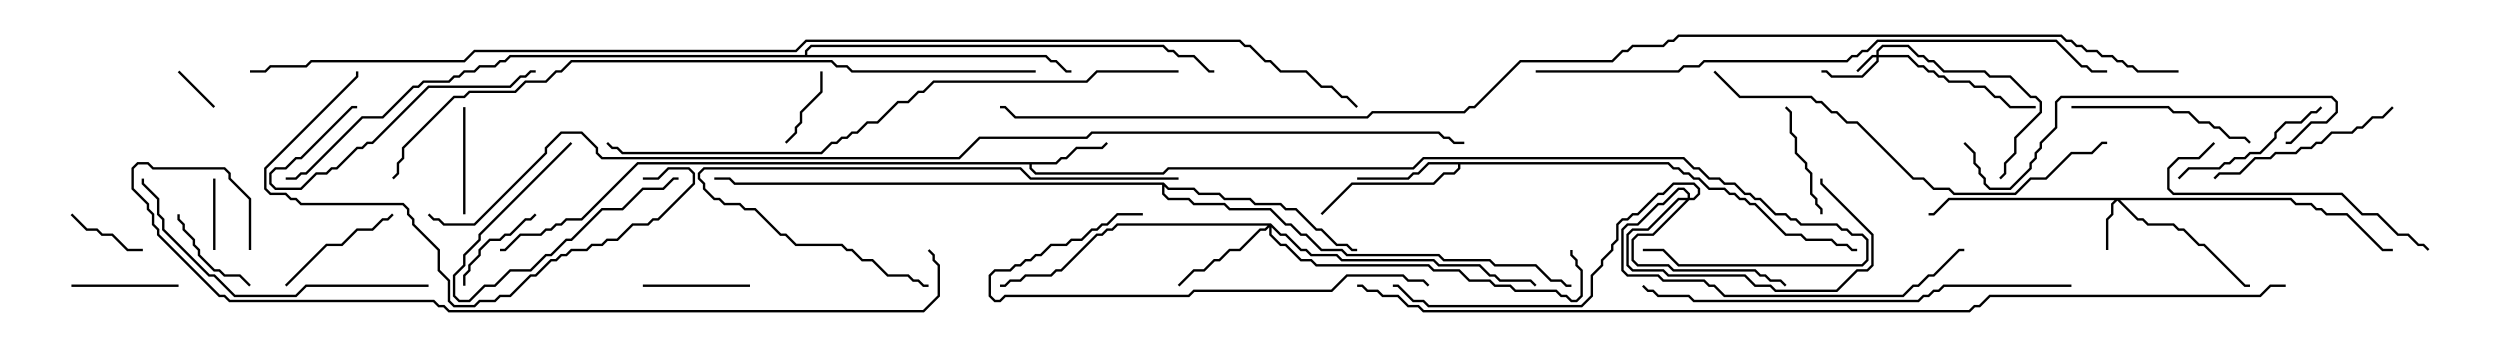 <svg version="1.1" width="105" height="15" xmlns="http://www.w3.org/2000/svg"><path d="M44.336,6.807L44.551,6.593L44.765,6.593L45.194,6.164L46.265,6.164L46.465,5.965L46.535,6.035L46.306,6.264L45.235,6.264L44.806,6.693L44.592,6.693L44.378,6.907L43.336,6.907L43.336,7.051L43.521,7.236L48.836,7.236L49.051,7.021L59.336,7.021L59.765,6.593L70.735,6.593L71.164,7.021L71.378,7.021L71.806,7.45L72.235,7.45L72.449,7.664L72.878,7.664L73.306,8.093L73.521,8.093L73.735,8.307L73.949,8.307L74.592,8.95L75.021,8.95L75.235,9.164L75.449,9.164L75.664,9.379L77.164,9.379L77.378,9.593L77.592,9.593L77.806,9.807L78.235,9.807L78.479,10.051L78.479,10.949L78.235,11.193L70.479,11.193L69.836,10.55L69,10.55L69,10.45L69.878,10.45L70.521,11.093L78.194,11.093L78.379,10.908L78.379,10.092L78.194,9.907L77.765,9.907L77.551,9.693L77.336,9.693L77.122,9.479L75.622,9.479L75.408,9.264L75.194,9.264L74.979,9.05L74.551,9.05L73.908,8.407L73.694,8.407L73.479,8.193L73.265,8.193L72.836,7.764L72.408,7.764L72.194,7.55L71.765,7.55L71.336,7.121L71.122,7.121L70.694,6.693L59.806,6.693L59.378,7.121L49.092,7.121L48.878,7.336L43.479,7.336L43.236,7.092L43.236,6.907L26.806,6.907L24.449,9.264L23.806,9.264L23.592,9.479L23.378,9.479L23.164,9.693L22.949,9.693L22.735,9.907L21.878,9.907L21.235,10.55L21,10.55L21,10.45L21.194,10.45L21.836,9.807L22.694,9.807L22.908,9.593L23.122,9.593L23.336,9.379L23.551,9.379L23.765,9.164L24.408,9.164L26.765,6.807z" stroke="none"/><path d="M70.092,6.807L70.306,7.021L70.521,7.021L70.735,7.236L70.949,7.236L71.164,7.45L71.378,7.45L71.806,7.879L72.449,7.879L72.664,8.093L72.878,8.093L73.092,8.307L73.306,8.307L73.521,8.521L73.735,8.521L75.021,9.807L75.664,9.807L75.878,10.021L76.949,10.021L77.164,10.236L77.592,10.236L77.806,10.45L78,10.45L78,10.55L77.765,10.55L77.551,10.336L77.122,10.336L76.908,10.121L75.836,10.121L75.622,9.907L74.979,9.907L73.694,8.621L73.479,8.621L73.265,8.407L73.051,8.407L72.836,8.193L72.622,8.193L72.408,7.979L71.765,7.979L71.336,7.55L71.122,7.55L70.908,7.336L70.694,7.336L70.479,7.121L70.265,7.121L70.051,6.907L61.336,6.907L61.336,7.092L61.092,7.336L60.664,7.336L60.235,7.764L56.806,7.764L55.535,9.035L55.465,8.965L56.765,7.664L60.194,7.664L60.622,7.236L61.051,7.236L61.236,7.051L61.236,6.907L60.021,6.907L59.592,7.336L59.378,7.336L59.164,7.55L57,7.55L57,7.45L59.122,7.45L59.336,7.236L59.551,7.236L59.979,6.807z" stroke="none"/><path d="M48.878,7.664L49.092,7.879L50.164,7.879L50.378,8.093L51.235,8.093L51.449,8.307L52.521,8.307L52.735,8.521L53.806,8.521L54.021,8.736L54.449,8.736L55.306,9.593L55.521,9.593L56.164,10.236L56.592,10.236L56.806,10.45L57,10.45L57,10.55L56.765,10.55L56.551,10.336L56.122,10.336L55.479,9.693L55.265,9.693L54.408,8.836L53.979,8.836L53.765,8.621L52.694,8.621L52.479,8.407L51.408,8.407L51.194,8.193L50.336,8.193L50.122,7.979L49.051,7.979L48.907,7.835L48.907,8.122L49.092,8.307L49.949,8.307L50.164,8.521L51.449,8.521L51.664,8.736L53.378,8.736L54.021,9.379L54.235,9.379L54.664,9.807L54.878,9.807L55.521,10.45L56.378,10.45L56.592,10.664L60.449,10.664L60.664,10.879L62.592,10.879L62.806,11.093L64.521,11.093L65.164,11.736L65.592,11.736L65.806,11.95L66,11.95L66,12.05L65.765,12.05L65.551,11.836L65.122,11.836L64.479,11.193L62.765,11.193L62.551,10.979L60.622,10.979L60.408,10.764L56.551,10.764L56.336,10.55L55.479,10.55L54.836,9.907L54.622,9.907L54.194,9.479L53.979,9.479L53.336,8.836L51.622,8.836L51.408,8.621L50.122,8.621L49.908,8.407L49.051,8.407L48.807,8.164L48.807,7.764L30.836,7.764L30.622,7.55L30,7.55L30,7.45L30.664,7.45L30.878,7.664z" stroke="none"/><path d="M33.807,2.307L33.807,2.122L34.051,1.879L48.878,1.879L49.092,2.093L49.306,2.093L49.521,2.307L50.164,2.307L50.806,2.95L51,2.95L51,3.05L50.765,3.05L50.122,2.407L49.479,2.407L49.265,2.193L49.051,2.193L48.836,1.979L34.092,1.979L33.907,2.164L33.907,2.307L43.949,2.307L44.164,2.521L44.378,2.521L44.806,2.95L45,2.95L45,3.05L44.765,3.05L44.336,2.621L44.122,2.621L43.908,2.407L21.449,2.407L21.235,2.621L21.021,2.621L20.806,2.836L20.164,2.836L19.949,3.05L19.521,3.05L19.306,3.264L19.092,3.264L18.878,3.479L17.806,3.479L17.592,3.693L17.378,3.693L16.092,4.979L15.235,4.979L12.878,7.336L12.664,7.336L12.449,7.55L12,7.55L12,7.45L12.408,7.45L12.622,7.236L12.836,7.236L15.194,4.879L16.051,4.879L17.336,3.593L17.551,3.593L17.765,3.379L18.836,3.379L19.051,3.164L19.265,3.164L19.479,2.95L19.908,2.95L20.122,2.736L20.765,2.736L20.979,2.521L21.194,2.521L21.408,2.307z" stroke="none"/><path d="M78.807,2.307L78.807,2.122L79.051,1.879L80.164,1.879L80.592,2.307L80.806,2.307L81.021,2.521L81.235,2.521L81.664,2.95L83.378,2.95L83.592,3.164L84.449,3.164L85.306,4.021L85.521,4.021L85.764,4.265L85.764,4.735L84.693,5.806L84.693,6.449L84.264,6.878L84.264,7.306L84.035,7.535L83.965,7.465L84.164,7.265L84.164,6.836L84.593,6.408L84.593,5.765L85.664,4.694L85.664,4.306L85.479,4.121L85.265,4.121L84.408,3.264L83.551,3.264L83.336,3.05L81.622,3.05L81.194,2.621L80.979,2.621L80.765,2.407L80.551,2.407L80.122,1.979L79.092,1.979L78.907,2.164L78.907,2.307L80.164,2.307L80.592,2.736L80.806,2.736L81.021,2.95L81.235,2.95L81.449,3.164L81.664,3.164L81.878,3.379L82.735,3.379L82.949,3.593L83.378,3.593L83.806,4.021L84.021,4.021L84.449,4.45L85.5,4.45L85.5,4.55L84.408,4.55L83.979,4.121L83.765,4.121L83.336,3.693L82.908,3.693L82.694,3.479L81.836,3.479L81.622,3.264L81.408,3.264L81.194,3.05L80.979,3.05L80.765,2.836L80.551,2.836L80.122,2.407L78.907,2.407L78.907,2.592L78.235,3.264L76.908,3.264L76.694,3.05L76.5,3.05L76.5,2.95L76.735,2.95L76.949,3.164L78.194,3.164L78.807,2.551L78.807,2.407L78.664,2.407L78.035,3.035L77.965,2.965L78.622,2.307z" stroke="none"/><path d="M96.235,8.307L96.449,8.521L97.092,8.521L97.306,8.736L97.521,8.736L97.735,8.95L98.592,8.95L100.092,10.45L100.5,10.45L100.5,10.55L100.051,10.55L98.551,9.05L97.694,9.05L97.479,8.836L97.265,8.836L97.051,8.621L96.408,8.621L96.194,8.407L89.049,8.407L89.806,9.164L90.021,9.164L90.235,9.379L91.306,9.379L91.521,9.593L91.735,9.593L92.378,10.236L92.592,10.236L94.306,11.95L94.5,11.95L94.5,12.05L94.265,12.05L92.551,10.336L92.336,10.336L91.694,9.693L91.479,9.693L91.265,9.479L90.194,9.479L89.979,9.264L89.765,9.264L88.929,8.428L88.764,8.592L88.764,9.021L88.55,9.235L88.55,10.5L88.45,10.5L88.45,9.194L88.664,8.979L88.664,8.551L88.808,8.407L81.878,8.407L81.235,9.05L81,9.05L81,8.95L81.194,8.95L81.836,8.307z" stroke="none"/><path d="M53.378,9.379L53.806,9.807L54.021,9.807L54.664,10.45L54.878,10.45L55.092,10.664L56.164,10.664L56.378,10.879L60.235,10.879L60.449,11.093L62.164,11.093L62.592,11.521L62.806,11.521L63.021,11.736L64.306,11.736L64.535,11.965L64.465,12.035L64.265,11.836L62.979,11.836L62.765,11.621L62.551,11.621L62.122,11.193L60.408,11.193L60.194,10.979L56.336,10.979L56.122,10.764L55.051,10.764L54.836,10.55L54.622,10.55L53.979,9.907L53.765,9.907L53.407,9.549L53.407,9.836L53.806,10.236L54.021,10.236L54.664,10.879L55.092,10.879L55.306,11.093L60.021,11.093L60.235,11.307L61.306,11.307L61.735,11.736L62.592,11.736L62.806,11.95L63.449,11.95L63.664,12.164L65.378,12.164L65.592,12.379L65.806,12.379L66.021,12.593L66.194,12.593L66.379,12.408L66.379,11.378L66.164,11.164L66.164,10.949L65.95,10.735L65.95,10.5L66.05,10.5L66.05,10.694L66.264,10.908L66.264,11.122L66.479,11.336L66.479,12.449L66.235,12.693L65.979,12.693L65.765,12.479L65.551,12.479L65.336,12.264L63.622,12.264L63.408,12.05L62.765,12.05L62.551,11.836L61.694,11.836L61.265,11.407L60.194,11.407L59.979,11.193L55.265,11.193L55.051,10.979L54.622,10.979L53.979,10.336L53.765,10.336L53.307,9.878L53.307,9.549L53.164,9.693L52.949,9.693L52.092,10.55L51.664,10.55L51.235,10.979L51.021,10.979L50.592,11.407L50.164,11.407L49.535,12.035L49.465,11.965L50.122,11.307L50.551,11.307L50.979,10.879L51.194,10.879L51.622,10.45L52.051,10.45L52.908,9.593L53.122,9.593L53.236,9.479L46.949,9.479L46.735,9.693L46.521,9.693L46.306,9.907L46.092,9.907L44.592,11.407L44.378,11.407L44.164,11.621L43.092,11.621L42.878,11.836L42.449,11.836L42.235,12.05L42,12.05L42,11.95L42.194,11.95L42.408,11.736L42.836,11.736L43.051,11.521L44.122,11.521L44.336,11.307L44.551,11.307L46.051,9.807L46.265,9.807L46.479,9.593L46.694,9.593L46.908,9.379z" stroke="none"/><path d="M70.879,8.307L70.879,8.164L70.694,7.979L70.521,7.979L69.878,8.621L69.664,8.621L68.806,9.479L68.378,9.479L68.193,9.664L68.193,11.336L68.378,11.521L69.664,11.521L69.878,11.736L71.592,11.736L71.806,11.95L72.021,11.95L72.449,12.379L79.908,12.379L80.336,11.95L80.551,11.95L80.979,11.521L81.194,11.521L82.265,10.45L82.5,10.45L82.5,10.55L82.306,10.55L81.235,11.621L81.021,11.621L80.592,12.05L80.378,12.05L79.949,12.479L72.408,12.479L71.979,12.05L71.765,12.05L71.551,11.836L69.836,11.836L69.622,11.621L68.336,11.621L68.093,11.378L68.093,9.622L68.336,9.379L68.765,9.379L69.622,8.521L69.836,8.521L70.479,7.879L70.735,7.879L70.979,8.122L70.979,8.307L71.122,8.307L71.307,8.122L71.307,7.949L71.122,7.764L70.306,7.764L69.878,8.193L69.664,8.193L68.806,9.05L68.592,9.05L68.378,9.264L68.164,9.264L67.979,9.449L67.979,10.092L67.764,10.306L67.764,10.521L67.336,10.949L67.336,11.164L66.907,11.592L66.907,12.449L66.449,12.907L59.979,12.907L59.765,12.693L59.336,12.693L58.694,12.05L58.5,12.05L58.5,11.95L58.735,11.95L59.378,12.593L59.806,12.593L60.021,12.807L66.408,12.807L66.807,12.408L66.807,11.551L67.236,11.122L67.236,10.908L67.664,10.479L67.664,10.265L67.879,10.051L67.879,9.408L68.122,9.164L68.336,9.164L68.551,8.95L68.765,8.95L69.622,8.093L69.836,8.093L70.265,7.664L71.164,7.664L71.407,7.908L71.407,8.164L71.164,8.407L70.949,8.407L69.449,9.907L68.806,9.907L68.621,10.092L68.621,10.908L68.806,11.093L70.092,11.093L70.306,11.307L73.735,11.307L73.949,11.521L74.164,11.521L74.378,11.736L74.806,11.736L75.035,11.965L74.965,12.035L74.765,11.836L74.336,11.836L74.122,11.621L73.908,11.621L73.694,11.407L70.265,11.407L70.051,11.193L68.765,11.193L68.521,10.949L68.521,10.051L68.765,9.807L69.408,9.807L70.808,8.407L70.521,8.407L69.235,9.693L68.592,9.693L68.407,9.878L68.407,11.122L68.592,11.307L69.878,11.307L70.092,11.521L73.306,11.521L73.735,11.95L74.378,11.95L74.592,12.164L77.122,12.164L77.979,11.307L78.408,11.307L78.593,11.122L78.593,9.878L76.45,7.735L76.45,7.5L76.55,7.5L76.55,7.694L78.693,9.836L78.693,11.164L78.449,11.407L78.021,11.407L77.164,12.264L74.551,12.264L74.336,12.05L73.694,12.05L73.265,11.621L70.051,11.621L69.836,11.407L68.551,11.407L68.307,11.164L68.307,9.836L68.551,9.593L69.194,9.593L70.479,8.307z" stroke="none"/><path d="M7.465,3.035L7.535,2.965L9.035,4.465L8.965,4.535z" stroke="none"/><path d="M9.05,10.5L8.95,10.5L8.95,7.5L9.05,7.5z" stroke="none"/><path d="M34.45,3L34.55,3L34.55,3.878L33.693,4.735L33.693,5.164L33.479,5.378L33.479,5.592L33.035,6.035L32.965,5.965L33.379,5.551L33.379,5.336L33.593,5.122L33.593,4.694L34.45,3.836z" stroke="none"/><path d="M6,10.45L6,10.55L5.336,10.55L4.694,9.907L4.265,9.907L4.051,9.693L3.622,9.693L2.965,9.035L3.035,8.965L3.664,9.593L4.092,9.593L4.306,9.807L4.735,9.807L5.378,10.45z" stroke="none"/><path d="M19.55,12L19.45,12L19.45,11.551L19.664,11.336L19.664,11.122L20.093,10.694L20.093,10.479L20.551,10.021L20.979,10.021L21.194,9.807L21.408,9.807L22.051,9.164L22.265,9.164L22.465,8.965L22.535,9.035L22.306,9.264L22.092,9.264L21.449,9.907L21.235,9.907L21.021,10.121L20.592,10.121L20.193,10.521L20.193,10.735L19.764,11.164L19.764,11.378L19.55,11.592z" stroke="none"/><path d="M10.535,11.965L10.465,12.035L10.051,11.621L9.408,11.621L9.194,11.407L8.979,11.407L8.307,10.735L8.307,10.521L8.093,10.306L8.093,10.092L7.664,9.664L7.664,9.449L7.45,9.235L7.45,9L7.55,9L7.55,9.194L7.764,9.408L7.764,9.622L8.193,10.051L8.193,10.265L8.407,10.479L8.407,10.694L9.021,11.307L9.235,11.307L9.449,11.521L10.092,11.521z" stroke="none"/><path d="M3,12.05L3,11.95L7.5,11.95L7.5,12.05z" stroke="none"/><path d="M19.45,4.5L19.55,4.5L19.55,9L19.45,9z" stroke="none"/><path d="M27,12.05L27,11.95L31.5,11.95L31.5,12.05z" stroke="none"/><path d="M23.965,5.965L24.035,6.035L20.193,9.878L20.193,10.092L19.55,10.735L19.55,11.164L19.121,11.592L19.121,12.408L19.306,12.593L19.694,12.593L20.336,11.95L20.765,11.95L21.408,11.307L22.265,11.307L22.908,10.664L23.122,10.664L23.765,10.021L23.979,10.021L25.265,8.736L26.122,8.736L26.979,7.879L27.836,7.879L28.265,7.45L28.5,7.45L28.5,7.55L28.306,7.55L27.878,7.979L27.021,7.979L26.164,8.836L25.306,8.836L24.021,10.121L23.806,10.121L23.164,10.764L22.949,10.764L22.306,11.407L21.449,11.407L20.806,12.05L20.378,12.05L19.735,12.693L19.265,12.693L19.021,12.449L19.021,11.551L19.45,11.122L19.45,10.694L20.093,10.051L20.093,9.836z" stroke="none"/><path d="M74.965,4.535L75.035,4.465L75.264,4.694L75.264,5.551L75.479,5.765L75.479,6.408L75.907,6.836L75.907,7.051L76.121,7.265L76.121,8.122L76.336,8.336L76.336,8.551L76.55,8.765L76.55,9L76.45,9L76.45,8.806L76.236,8.592L76.236,8.378L76.021,8.164L76.021,7.306L75.807,7.092L75.807,6.878L75.379,6.449L75.379,5.806L75.164,5.592L75.164,4.735z" stroke="none"/><path d="M12.035,12.035L11.965,11.965L13.694,10.236L14.336,10.236L14.979,9.593L15.622,9.593L16.051,9.164L16.265,9.164L16.465,8.965L16.535,9.035L16.306,9.264L16.092,9.264L15.664,9.693L15.021,9.693L14.378,10.336L13.735,10.336z" stroke="none"/><path d="M97.465,4.465L97.535,4.535L97.306,4.764L97.092,4.764L96.664,5.193L96.021,5.193L95.621,5.592L95.621,5.806L94.949,6.479L94.521,6.479L94.306,6.693L93.878,6.693L93.664,6.907L93.449,6.907L93.235,7.121L91.949,7.121L91.535,7.535L91.465,7.465L91.908,7.021L93.194,7.021L93.408,6.807L93.622,6.807L93.836,6.593L94.265,6.593L94.479,6.379L94.908,6.379L95.521,5.765L95.521,5.551L95.979,5.093L96.622,5.093L97.051,4.664L97.265,4.664z" stroke="none"/><path d="M22.5,2.95L22.5,3.05L22.306,3.05L22.092,3.264L21.878,3.264L21.449,3.693L18.021,3.693L15.664,6.05L15.449,6.05L15.235,6.264L15.021,6.264L14.164,7.121L13.949,7.121L13.735,7.336L13.306,7.336L12.664,7.979L11.551,7.979L11.307,7.735L11.307,7.265L11.551,7.021L11.979,7.021L12.408,6.593L12.622,6.593L14.765,4.45L15,4.45L15,4.55L14.806,4.55L12.664,6.693L12.449,6.693L12.021,7.121L11.592,7.121L11.407,7.306L11.407,7.694L11.592,7.879L12.622,7.879L13.265,7.236L13.694,7.236L13.908,7.021L14.122,7.021L14.979,6.164L15.194,6.164L15.408,5.95L15.622,5.95L17.979,3.593L21.408,3.593L21.836,3.164L22.051,3.164L22.265,2.95z" stroke="none"/><path d="M87,4.55L87,4.45L91.092,4.45L91.306,4.664L91.949,4.664L92.378,5.093L92.806,5.093L93.021,5.307L93.235,5.307L93.664,5.736L94.306,5.736L94.535,5.965L94.465,6.035L94.265,5.836L93.622,5.836L93.194,5.407L92.979,5.407L92.765,5.193L92.336,5.193L91.908,4.764L91.265,4.764L91.051,4.55z" stroke="none"/><path d="M100.465,4.465L100.535,4.535L100.092,4.979L99.664,4.979L99.235,5.407L99.021,5.407L98.806,5.621L97.949,5.621L97.521,6.05L97.306,6.05L97.092,6.264L96.664,6.264L96.449,6.479L95.592,6.479L95.378,6.693L94.735,6.693L94.092,7.336L93.235,7.336L93.035,7.535L92.965,7.465L93.194,7.236L94.051,7.236L94.694,6.593L95.336,6.593L95.551,6.379L96.408,6.379L96.622,6.164L97.051,6.164L97.265,5.95L97.479,5.95L97.908,5.521L98.765,5.521L98.979,5.307L99.194,5.307L99.622,4.879L100.051,4.879z" stroke="none"/><path d="M92.965,5.965L93.035,6.035L92.378,6.693L91.521,6.693L91.121,7.092L91.121,7.908L91.306,8.093L98.378,8.093L99.235,8.95L99.878,8.95L100.735,9.807L101.164,9.807L101.592,10.236L101.806,10.236L102.035,10.465L101.965,10.535L101.765,10.336L101.551,10.336L101.122,9.907L100.694,9.907L99.836,9.05L99.194,9.05L98.336,8.193L91.265,8.193L91.021,7.949L91.021,7.051L91.479,6.593L92.336,6.593z" stroke="none"/><path d="M39,11.95L39,12.05L38.765,12.05L38.551,11.836L38.336,11.836L38.122,11.621L37.265,11.621L36.622,10.979L36.194,10.979L35.765,10.55L35.551,10.55L35.336,10.336L33.408,10.336L32.979,9.907L32.765,9.907L31.694,8.836L31.265,8.836L31.051,8.621L30.408,8.621L30.194,8.407L29.979,8.407L29.521,7.949L29.521,7.735L29.307,7.521L29.307,7.265L29.551,7.021L42.878,7.021L43.306,7.45L49.5,7.45L49.5,7.55L43.265,7.55L42.836,7.121L29.592,7.121L29.407,7.306L29.407,7.479L29.621,7.694L29.621,7.908L30.021,8.307L30.235,8.307L30.449,8.521L31.092,8.521L31.306,8.736L31.735,8.736L32.806,9.807L33.021,9.807L33.449,10.236L35.378,10.236L35.592,10.45L35.806,10.45L36.235,10.879L36.664,10.879L37.306,11.521L38.164,11.521L38.378,11.736L38.592,11.736L38.806,11.95z" stroke="none"/><path d="M48,8.95L48,9.05L46.949,9.05L46.521,9.479L46.306,9.479L46.092,9.693L45.878,9.693L45.449,10.121L45.021,10.121L44.806,10.336L44.164,10.336L43.735,10.764L43.521,10.764L43.306,10.979L43.092,10.979L42.878,11.193L42.664,11.193L42.449,11.407L41.806,11.407L41.621,11.592L41.621,12.408L41.806,12.593L41.979,12.593L42.194,12.379L49.908,12.379L50.122,12.164L55.908,12.164L56.551,11.521L58.949,11.521L59.164,11.736L59.806,11.736L60.035,11.965L59.965,12.035L59.765,11.836L59.122,11.836L58.908,11.621L56.592,11.621L55.949,12.264L50.164,12.264L49.949,12.479L42.235,12.479L42.021,12.693L41.765,12.693L41.521,12.449L41.521,11.551L41.765,11.307L42.408,11.307L42.622,11.093L42.836,11.093L43.051,10.879L43.265,10.879L43.479,10.664L43.694,10.664L44.122,10.236L44.765,10.236L44.979,10.021L45.408,10.021L45.836,9.593L46.051,9.593L46.265,9.379L46.479,9.379L46.908,8.95z" stroke="none"/><path d="M27,7.55L27,7.45L27.622,7.45L28.051,7.021L28.949,7.021L29.193,7.265L29.193,7.735L27.664,9.264L27.449,9.264L27.235,9.479L26.592,9.479L25.949,10.121L25.521,10.121L25.306,10.336L24.878,10.336L24.664,10.55L24.021,10.55L23.806,10.764L23.592,10.764L23.378,10.979L23.164,10.979L22.521,11.621L22.306,11.621L21.449,12.479L21.021,12.479L20.806,12.693L20.164,12.693L19.949,12.907L19.051,12.907L18.807,12.664L18.807,11.806L18.379,11.378L18.379,10.521L17.307,9.449L17.307,9.235L17.093,9.021L17.093,8.806L16.908,8.621L12.622,8.621L12.408,8.407L12.194,8.407L11.979,8.193L11.336,8.193L11.093,7.949L11.093,7.051L14.95,3.194L14.95,3L15.05,3L15.05,3.235L11.193,7.092L11.193,7.908L11.378,8.093L12.021,8.093L12.235,8.307L12.449,8.307L12.664,8.521L16.949,8.521L17.193,8.765L17.193,8.979L17.407,9.194L17.407,9.408L18.479,10.479L18.479,11.336L18.907,11.765L18.907,12.622L19.092,12.807L19.908,12.807L20.122,12.593L20.765,12.593L20.979,12.379L21.408,12.379L22.265,11.521L22.479,11.521L23.122,10.879L23.336,10.879L23.551,10.664L23.765,10.664L23.979,10.45L24.622,10.45L24.836,10.236L25.265,10.236L25.479,10.021L25.908,10.021L26.551,9.379L27.194,9.379L27.408,9.164L27.622,9.164L29.093,7.694L29.093,7.306L28.908,7.121L28.092,7.121L27.664,7.55z" stroke="none"/><path d="M18,11.95L18,12.05L12.878,12.05L12.449,12.479L9.836,12.479L8.979,11.621L8.765,11.621L6.807,9.664L6.807,9.235L6.593,9.021L6.593,8.378L5.95,7.735L5.95,7.5L6.05,7.5L6.05,7.694L6.693,8.336L6.693,8.979L6.907,9.194L6.907,9.622L8.806,11.521L9.021,11.521L9.878,12.379L12.408,12.379L12.836,11.95z" stroke="none"/><path d="M82.465,6.035L82.535,5.965L82.979,6.408L82.979,6.836L83.193,7.051L83.193,7.265L83.407,7.479L83.407,7.694L83.592,7.879L84.408,7.879L85.236,7.051L85.236,6.836L85.45,6.622L85.45,6.408L85.664,6.194L85.664,5.979L86.307,5.336L86.307,4.265L86.551,4.021L97.949,4.021L98.193,4.265L98.193,4.735L97.735,5.193L97.092,5.193L96.235,6.05L96,6.05L96,5.95L96.194,5.95L97.051,5.093L97.694,5.093L98.093,4.694L98.093,4.306L97.908,4.121L86.592,4.121L86.407,4.306L86.407,5.378L85.764,6.021L85.764,6.235L85.55,6.449L85.55,6.664L85.336,6.878L85.336,7.092L84.449,7.979L83.551,7.979L83.307,7.735L83.307,7.521L83.093,7.306L83.093,7.092L82.879,6.878L82.879,6.449z" stroke="none"/><path d="M71.965,3.035L72.035,2.965L73.092,4.021L76.092,4.021L76.306,4.236L76.521,4.236L76.949,4.664L77.164,4.664L77.592,5.093L78.021,5.093L80.378,7.45L80.806,7.45L81.235,7.879L81.878,7.879L82.092,8.093L84.622,8.093L85.265,7.45L85.908,7.45L86.979,6.379L87.836,6.379L88.265,5.95L88.5,5.95L88.5,6.05L88.306,6.05L87.878,6.479L87.021,6.479L85.949,7.55L85.306,7.55L84.664,8.193L82.051,8.193L81.836,7.979L81.194,7.979L80.765,7.55L80.336,7.55L77.979,5.193L77.551,5.193L77.122,4.764L76.908,4.764L76.479,4.336L76.265,4.336L76.051,4.121L73.051,4.121z" stroke="none"/><path d="M87,11.95L87,12.05L81.664,12.05L81.449,12.264L81.235,12.264L81.021,12.479L80.806,12.479L80.592,12.693L71.122,12.693L70.908,12.479L69.622,12.479L69.408,12.264L69.194,12.264L68.965,12.035L69.035,11.965L69.235,12.164L69.449,12.164L69.664,12.379L70.949,12.379L71.164,12.593L80.551,12.593L80.765,12.379L80.979,12.379L81.194,12.164L81.408,12.164L81.622,11.95z" stroke="none"/><path d="M64.5,3.05L64.5,2.95L70.479,2.95L70.694,2.736L71.336,2.736L71.551,2.521L77.551,2.521L77.765,2.307L77.979,2.307L78.194,2.093L78.408,2.093L78.836,1.664L86.378,1.664L87.449,2.736L87.664,2.736L87.878,2.95L88.5,2.95L88.5,3.05L87.836,3.05L87.622,2.836L87.408,2.836L86.336,1.764L78.878,1.764L78.449,2.193L78.235,2.193L78.021,2.407L77.806,2.407L77.592,2.621L71.592,2.621L71.378,2.836L70.735,2.836L70.521,3.05z" stroke="none"/><path d="M49.5,2.95L49.5,3.05L46.092,3.05L45.664,3.479L39.235,3.479L38.806,3.907L38.592,3.907L38.164,4.336L37.735,4.336L36.878,5.193L36.449,5.193L36.021,5.621L35.806,5.621L35.592,5.836L35.378,5.836L35.164,6.05L34.949,6.05L34.521,6.479L26.122,6.479L25.908,6.264L25.694,6.264L25.465,6.035L25.535,5.965L25.735,6.164L25.949,6.164L26.164,6.379L34.479,6.379L34.908,5.95L35.122,5.95L35.336,5.736L35.551,5.736L35.765,5.521L35.979,5.521L36.408,5.093L36.836,5.093L37.694,4.236L38.122,4.236L38.551,3.807L38.765,3.807L39.194,3.379L45.622,3.379L46.051,2.95z" stroke="none"/><path d="M43.5,2.95L43.5,3.05L35.765,3.05L35.551,2.836L35.122,2.836L34.908,2.621L24.021,2.621L23.592,3.05L23.378,3.05L22.949,3.479L22.092,3.479L21.664,3.907L19.735,3.907L19.521,4.121L19.092,4.121L16.979,6.235L16.979,6.664L16.764,6.878L16.764,7.306L16.535,7.535L16.465,7.465L16.664,7.265L16.664,6.836L16.879,6.622L16.879,6.194L19.051,4.021L19.479,4.021L19.694,3.807L21.622,3.807L22.051,3.379L22.908,3.379L23.336,2.95L23.551,2.95L23.979,2.521L34.949,2.521L35.164,2.736L35.592,2.736L35.806,2.95z" stroke="none"/><path d="M10.55,10.5L10.45,10.5L10.45,8.378L9.593,7.521L9.593,7.306L9.408,7.121L6.408,7.121L6.194,6.907L5.806,6.907L5.621,7.092L5.621,7.908L6.264,8.551L6.264,8.765L6.479,8.979L6.479,9.408L6.693,9.622L6.693,9.836L9.235,12.379L9.449,12.379L9.664,12.593L18.235,12.593L18.449,12.807L18.664,12.807L18.878,13.021L38.765,13.021L39.379,12.408L39.379,11.164L39.164,10.949L39.164,10.735L38.965,10.535L39.035,10.465L39.264,10.694L39.264,10.908L39.479,11.122L39.479,12.449L38.806,13.121L18.836,13.121L18.622,12.907L18.408,12.907L18.194,12.693L9.622,12.693L9.408,12.479L9.194,12.479L6.593,9.878L6.593,9.664L6.379,9.449L6.379,9.021L6.164,8.806L6.164,8.592L5.521,7.949L5.521,7.051L5.765,6.807L6.235,6.807L6.449,7.021L9.449,7.021L9.693,7.265L9.693,7.479L10.55,8.336z" stroke="none"/><path d="M57,12.05L57,11.95L57.235,11.95L57.449,12.164L57.878,12.164L58.092,12.379L58.735,12.379L59.164,12.807L59.592,12.807L59.806,13.021L82.694,13.021L82.908,12.807L83.122,12.807L83.551,12.379L94.908,12.379L95.336,11.95L96,11.95L96,12.05L95.378,12.05L94.949,12.479L83.592,12.479L83.164,12.907L82.949,12.907L82.735,13.121L59.765,13.121L59.551,12.907L59.122,12.907L58.694,12.479L58.051,12.479L57.836,12.264L57.408,12.264L57.194,12.05z" stroke="none"/><path d="M17.965,9.035L18.035,8.965L18.235,9.164L18.449,9.164L18.664,9.379L19.908,9.379L22.879,6.408L22.879,6.194L23.551,5.521L24.449,5.521L25.121,6.194L25.121,6.408L25.306,6.593L40.265,6.593L41.122,5.736L45.622,5.736L45.836,5.521L60.449,5.521L60.664,5.736L60.878,5.736L61.092,5.95L61.5,5.95L61.5,6.05L61.051,6.05L60.836,5.836L60.622,5.836L60.408,5.621L45.878,5.621L45.664,5.836L41.164,5.836L40.306,6.693L25.265,6.693L25.021,6.449L25.021,6.235L24.408,5.621L23.592,5.621L22.979,6.235L22.979,6.449L19.949,9.479L18.622,9.479L18.408,9.264L18.194,9.264z" stroke="none"/><path d="M10.5,3.05L10.5,2.95L11.122,2.95L11.336,2.736L12.836,2.736L13.051,2.521L19.479,2.521L19.908,2.093L33.408,2.093L33.836,1.664L52.092,1.664L52.306,1.879L52.521,1.879L53.164,2.521L53.378,2.521L53.806,2.95L54.878,2.95L55.521,3.593L55.949,3.593L56.378,4.021L56.592,4.021L57.035,4.465L56.965,4.535L56.551,4.121L56.336,4.121L55.908,3.693L55.479,3.693L54.836,3.05L53.765,3.05L53.336,2.621L53.122,2.621L52.479,1.979L52.265,1.979L52.051,1.764L33.878,1.764L33.449,2.193L19.949,2.193L19.521,2.621L13.092,2.621L12.878,2.836L11.378,2.836L11.164,3.05z" stroke="none"/><path d="M91.5,2.95L91.5,3.05L89.765,3.05L89.551,2.836L89.336,2.836L89.122,2.621L88.908,2.621L88.694,2.407L88.265,2.407L88.051,2.193L87.622,2.193L87.408,1.979L87.194,1.979L86.979,1.764L86.765,1.764L86.551,1.55L70.521,1.55L70.306,1.764L70.092,1.764L69.878,1.979L68.592,1.979L68.378,2.193L68.164,2.193L67.735,2.621L63.878,2.621L61.949,4.55L61.735,4.55L61.521,4.764L57.664,4.764L57.449,4.979L42.622,4.979L42.194,4.55L42,4.55L42,4.45L42.235,4.45L42.664,4.879L57.408,4.879L57.622,4.664L61.479,4.664L61.694,4.45L61.908,4.45L63.836,2.521L67.694,2.521L68.122,2.093L68.336,2.093L68.551,1.879L69.836,1.879L70.051,1.664L70.265,1.664L70.479,1.45L86.592,1.45L86.806,1.664L87.021,1.664L87.235,1.879L87.449,1.879L87.664,2.093L88.092,2.093L88.306,2.307L88.735,2.307L88.949,2.521L89.164,2.521L89.378,2.736L89.592,2.736L89.806,2.95z" stroke="none"/></svg>